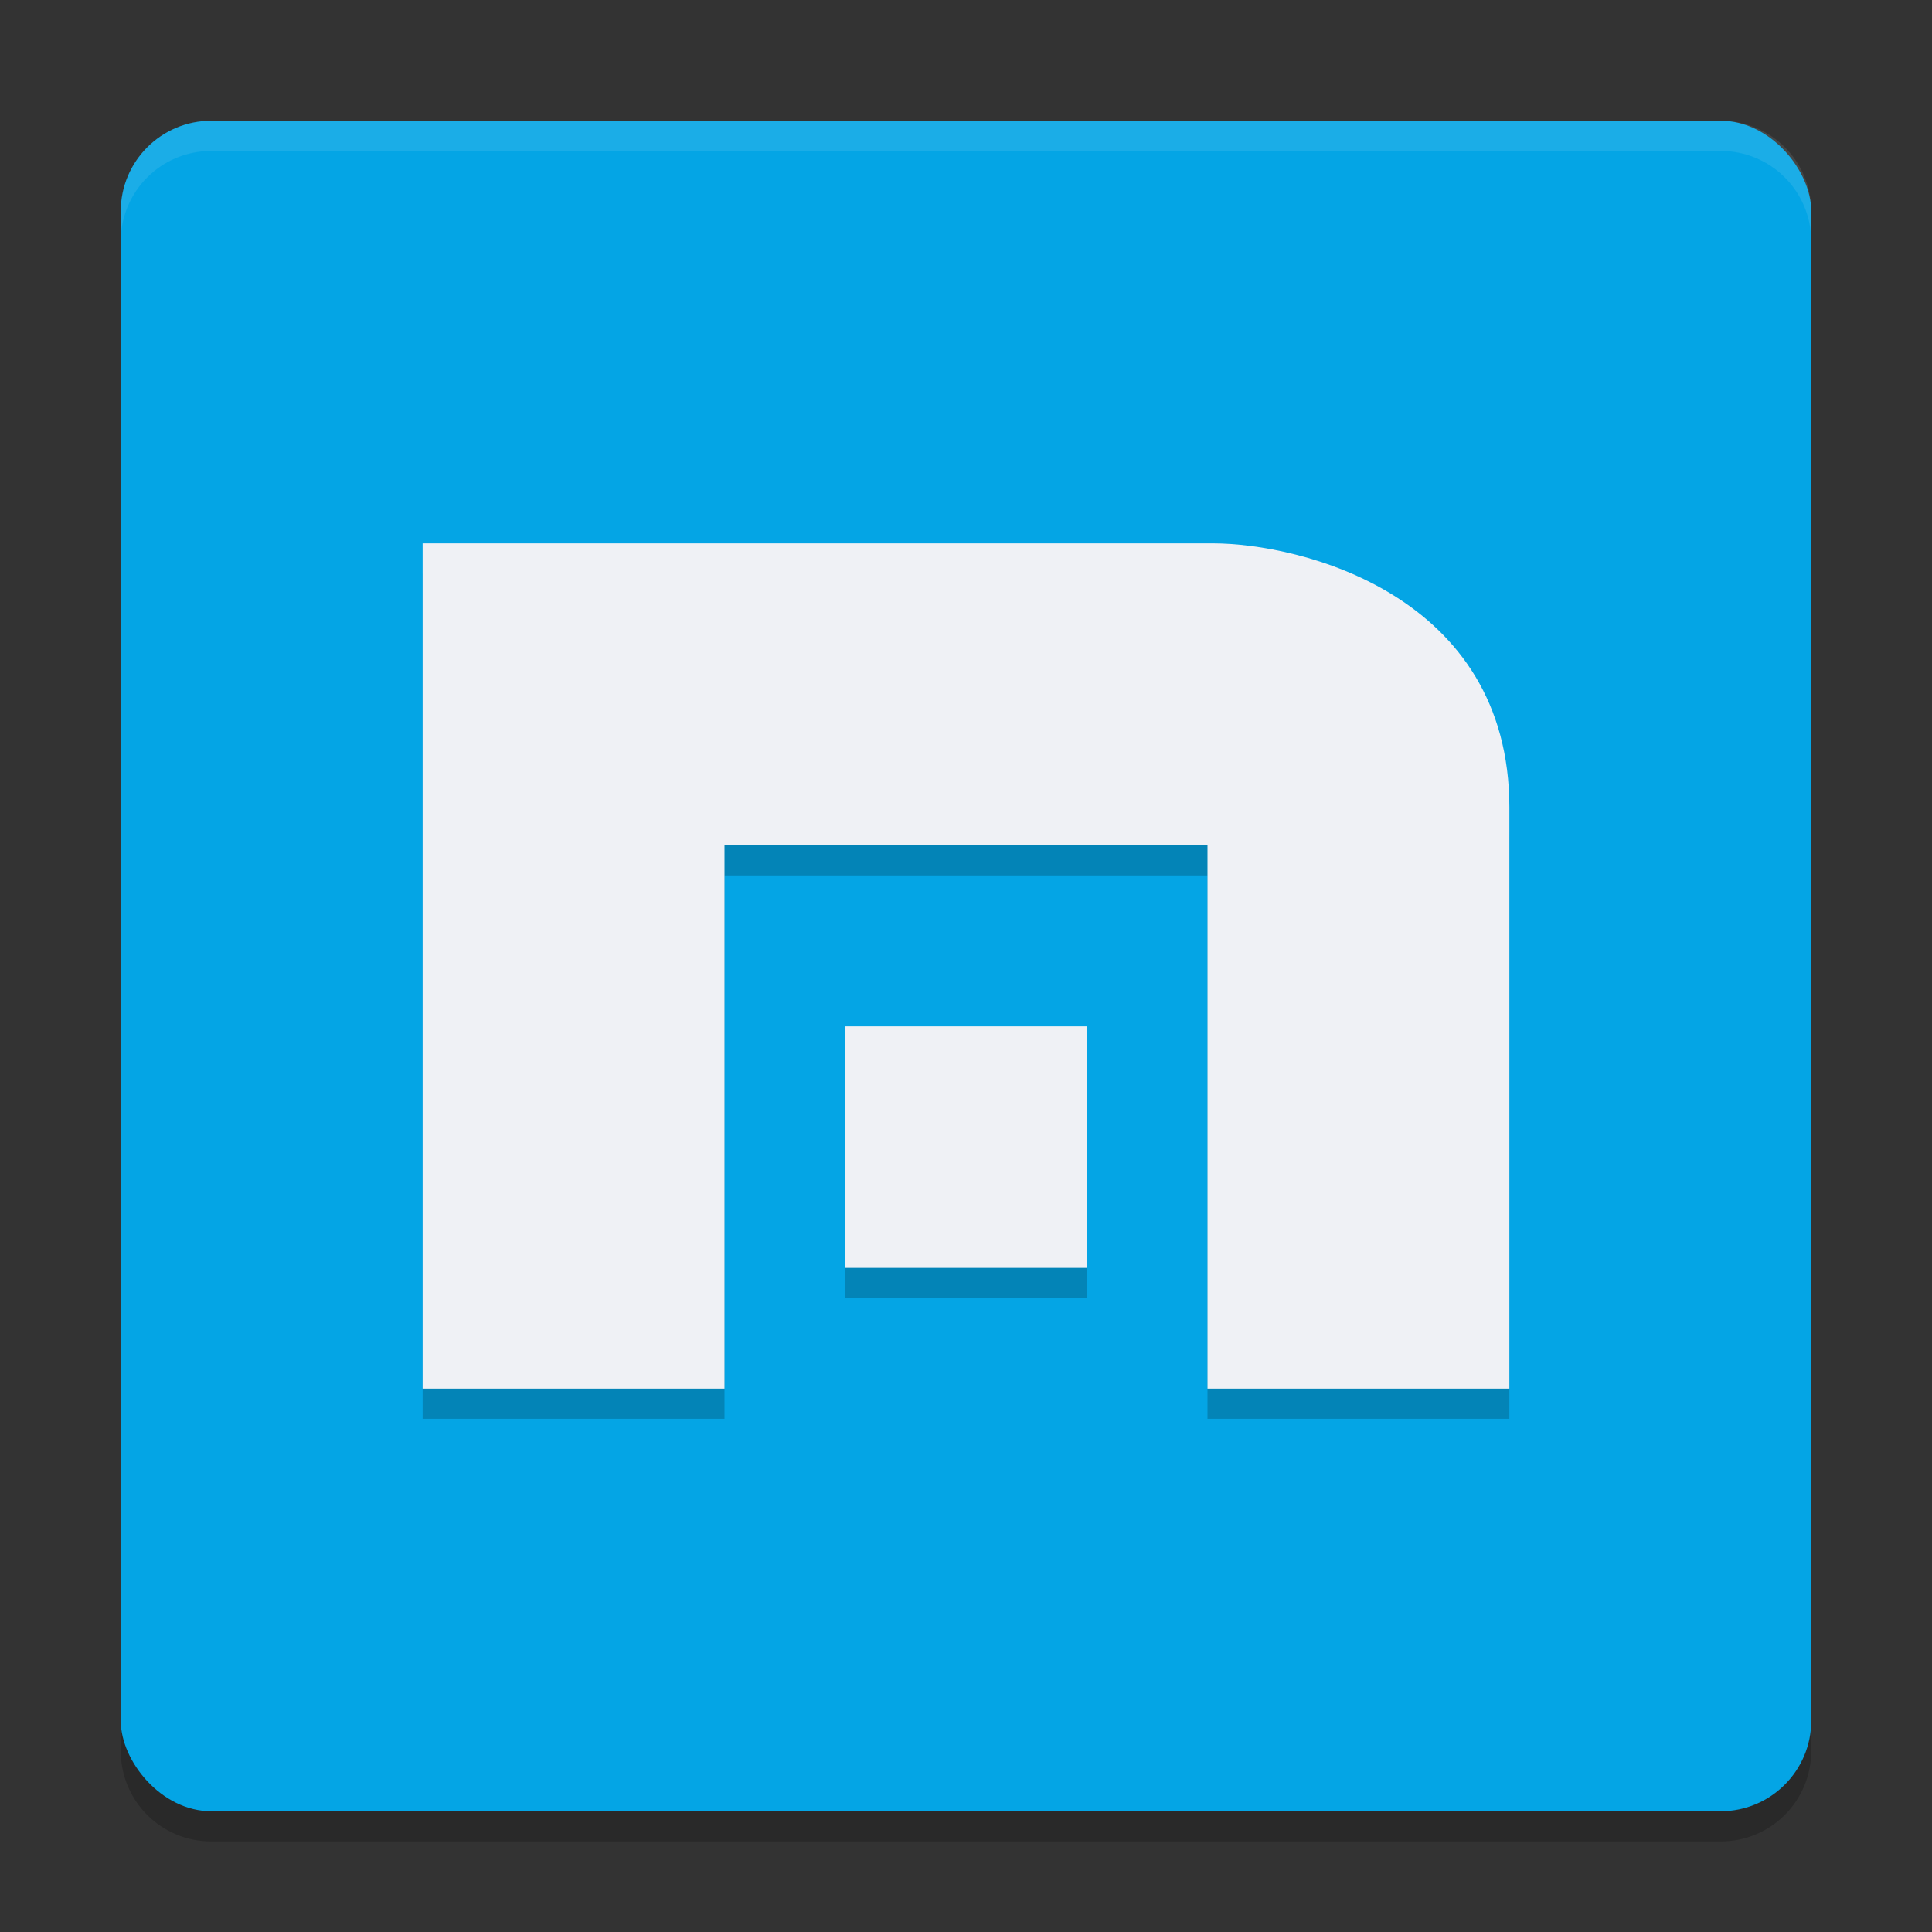 <svg xmlns="http://www.w3.org/2000/svg" width="64" height="64" version="1">
 <rect width="100%" height="100%" fill="#333333" stroke="none"/>
 <path style="opacity:0.2" d="m 4,56 0,2 c 0,1.662 1.338,3 3,3 l 50,0 c 1.662,0 3,-1.338 3,-3 l 0,-2 c 0,1.662 -1.338,3 -3,3 L 7,59 C 5.338,59 4,57.662 4,56 Z"/>
 <rect style="fill:#04a5e5" width="56" height="56" x="4" y="4" rx="3" ry="3"/>
 <g style="opacity:0.2" transform="matrix(2,0,0,2,0,1)">
  <path d="m 7,9 0,14 5,0 0,-9 8,0 0,9 5,0 0,-9.625 C 25,9.845 21.533,9 20.091,9 Z"/>
  <path d="m 14,17 0,4 4,0 0,-4 z"/>
 </g>
 <path style="opacity:0.1;fill:#eff1f5" d="M 7 4 C 5.338 4 4 5.338 4 7 L 4 8 C 4 6.338 5.338 5 7 5 L 57 5 C 58.662 5 60 6.338 60 8 L 60 7 C 60 5.338 58.662 4 57 4 L 7 4 z"/>
 <path style="fill:#eff1f5" d="m 14,18 0,28 10,0 0,-18 16,0 0,18 10,0 0,-19.25 C 50,19.69 43.066,18 40.182,18 Z"/>
 <path style="fill:#eff1f5" d="m 28,34 0,8 8,0 0,-8 z"/>
</svg>
